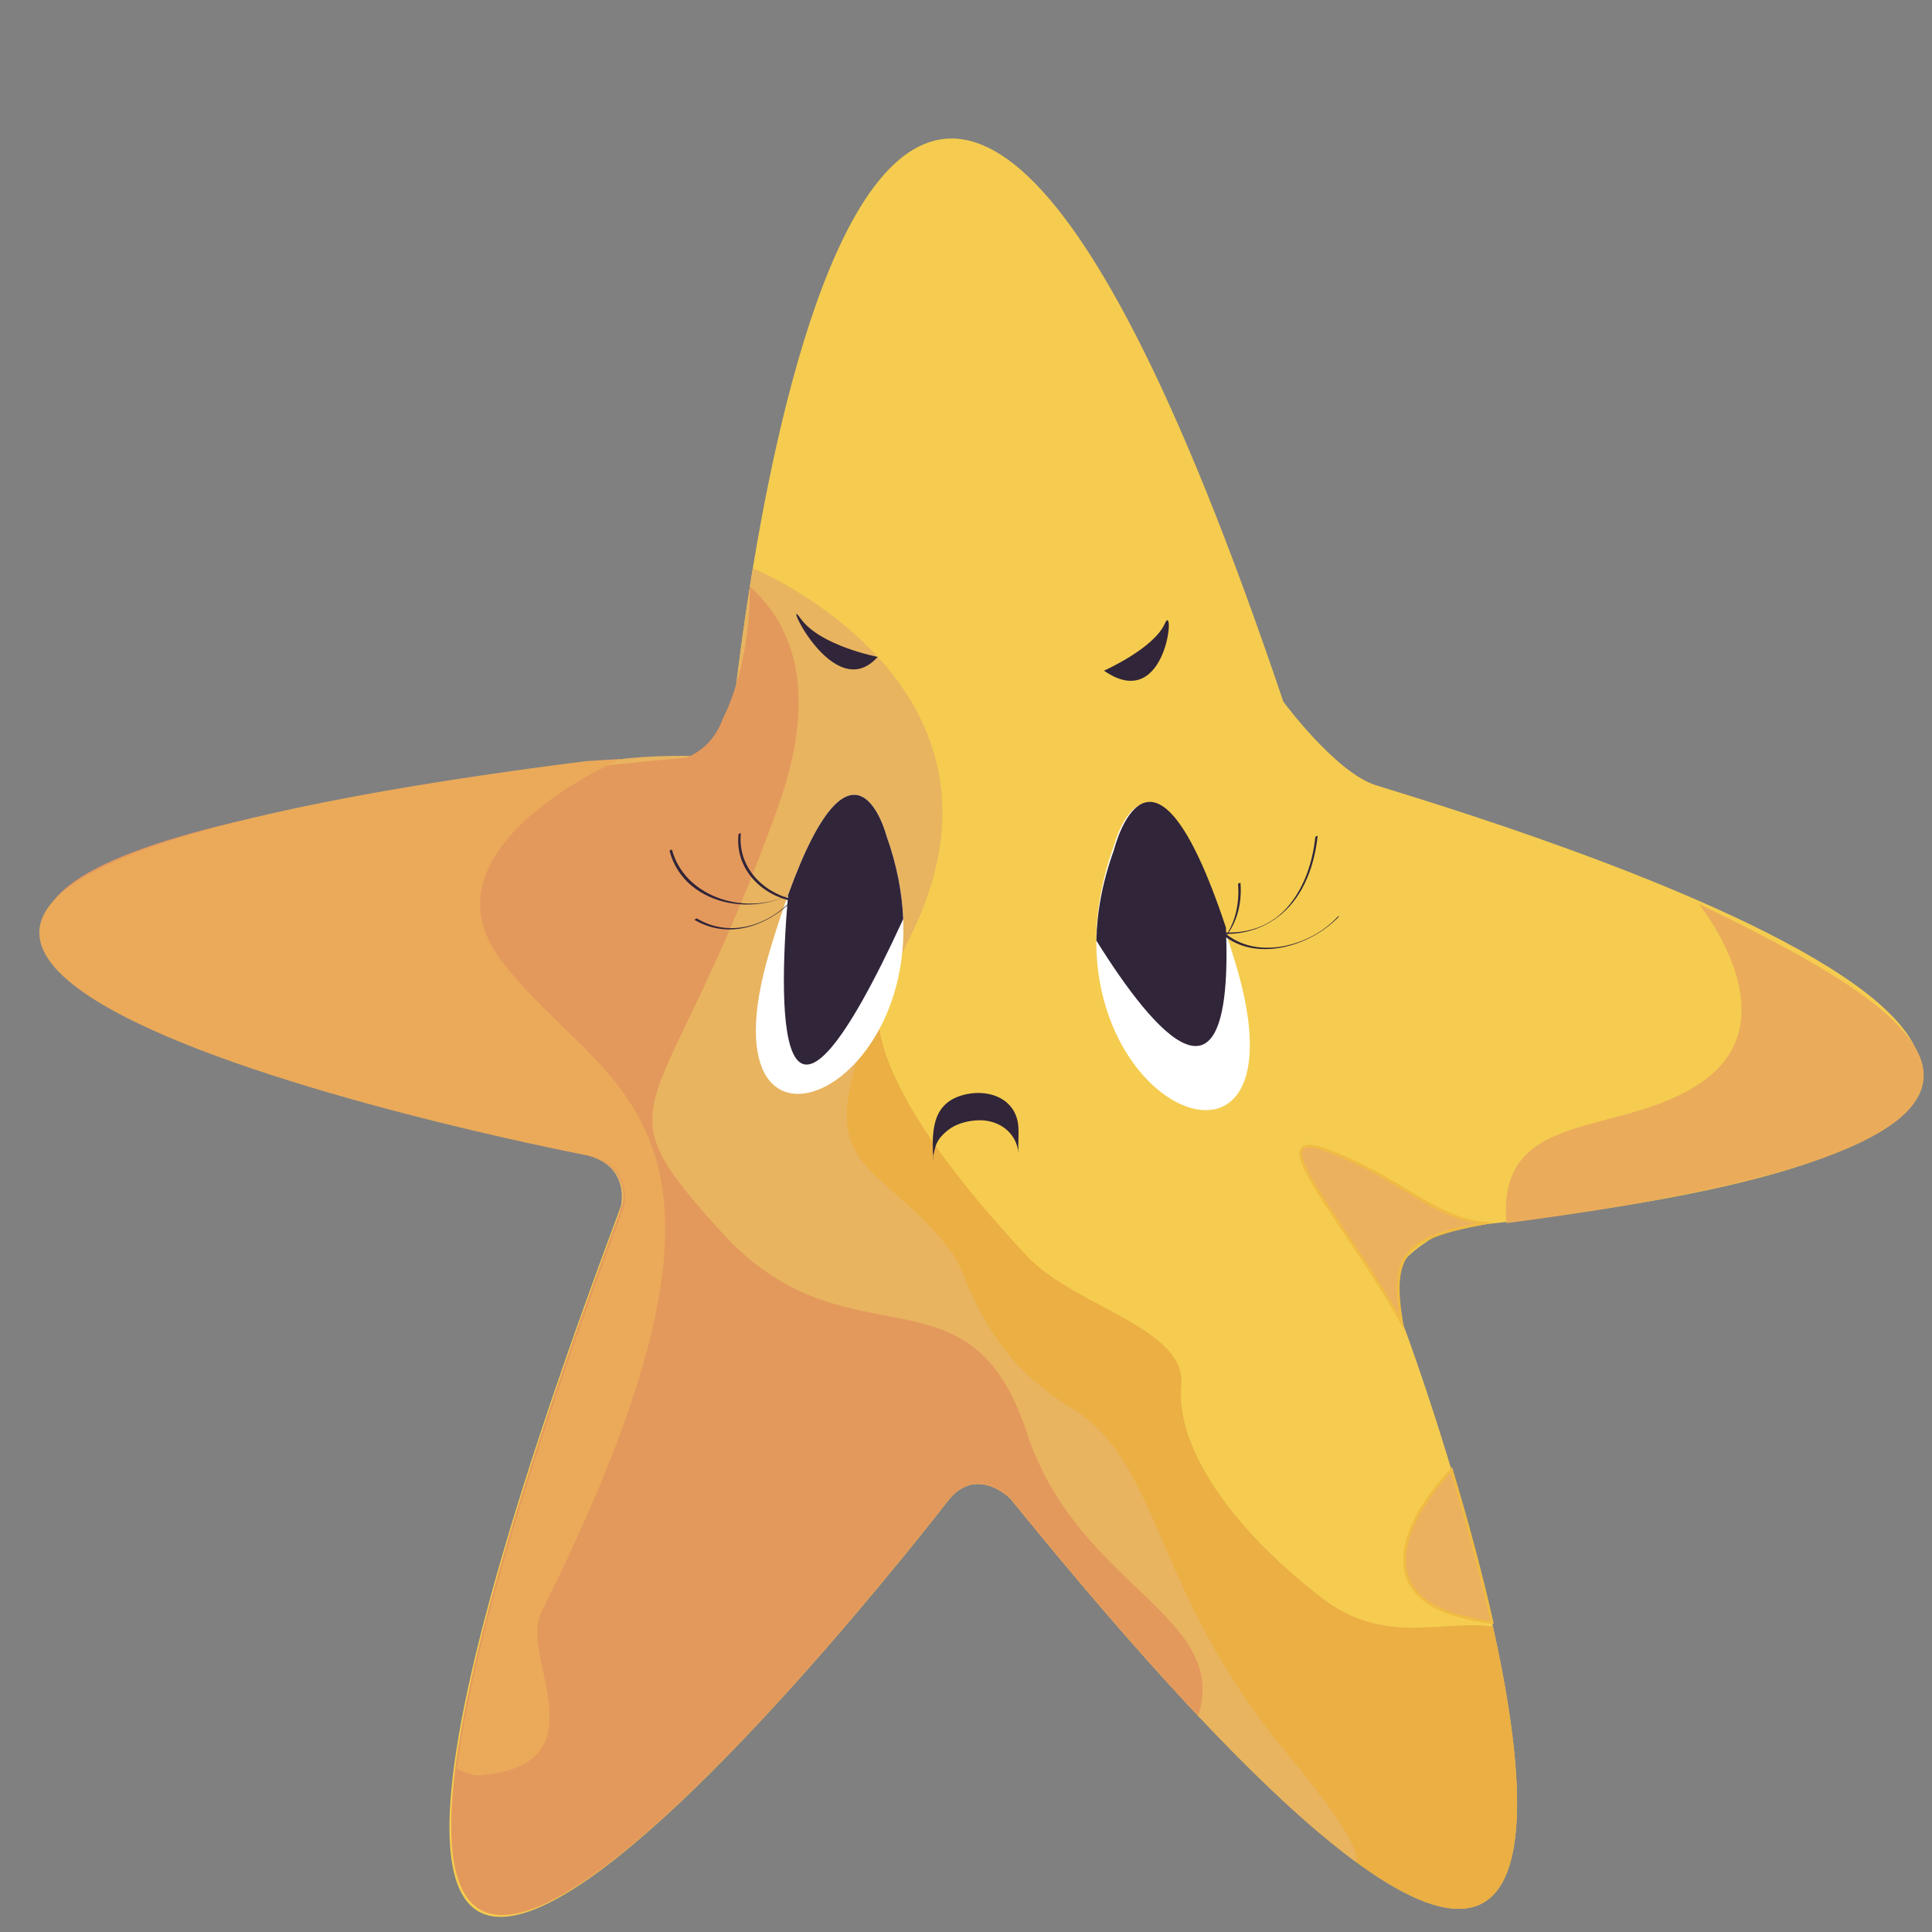<?xml version="1.0" encoding="utf-8"?>
<!-- Generator: Adobe Illustrator 17.0.0, SVG Export Plug-In . SVG Version: 6.00 Build 0)  -->
<!DOCTYPE svg PUBLIC "-//W3C//DTD SVG 1.1//EN" "http://www.w3.org/Graphics/SVG/1.1/DTD/svg11.dtd">
<svg version="1.1" id="Слой_1" xmlns="http://www.w3.org/2000/svg" xmlns:xlink="http://www.w3.org/1999/xlink" x="0px" y="0px"
	 width="700px" height="700px" viewBox="0 0 700 700" enable-background="new 0 0 700 700" xml:space="preserve">
<rect x="0" y="0" width="700" height="700" fill="#808080" stroke="none"/>
<path fill="#F5CC4F" d="M264.969,264.505c0,0,43.299-475.258,200-10.309c0,0,18.864,25.637,33.531,30.304
	c30.5,9.705,411,121,27.293,160.417c0,0-27.835,12.371-20.619,26.804c7.216,14.433,157.732,437.113-139.175,71.134
	c0,0-12.371-12.371-22.68,1.031C333.01,557.289,37.488,937.031,225,437c0,0,4-16-15-19c-7.964-1.257-424.381-101.408,44-144
	C254,274,260.938,275.01,264.969,264.505z"/>
<path fill="#EBAF44" d="M479,579c-35-27-53-56-51-77s-38.587-28.378-56-47c-72-77-51-98-51-98c30,11-171.241-125.623,16.456,194.368
	c3.121-3.937,5.159-6.566,5.863-7.481c10.309-13.402,22.68-1.031,22.68-1.031c190.56,234.892,196.813,144.912,174.937,46.502
	C523.201,586.657,501.734,596.538,479,579z"/>
<path fill="#E8B460" d="M466,635c-49-59-45-105-78-125s-36.939-47.984-43-56c-31-41-60-24-15-115s-57-133-57-133
	c-0.098,0.07-0.193,0.14-0.291,0.21c-5.445,33.106-7.74,58.295-7.74,58.295C260.938,275.01,254,274,254,274
	c-14.983-0.619-45,0.75-40,6.5c-24.825,46.974-21.409,89.719,0.717,138.649C228.29,423.834,225,437,225,437
	c-0.203,0.541-0.401,1.073-0.603,1.612c24.978,46.123,62.971,90.055,101.459,127.157c9.666-11.825,16.091-20.099,17.463-21.883
	c10.309-13.402,22.68-1.031,22.68-1.031c56.748,69.95,97.151,111.088,125.334,131.774C492.362,670.348,486.326,659.474,466,635z"/>
<path fill="#E4995C" d="M372,519c-21-64-65-22-111-73s-21-36,21-154c14.202-39.9,6.334-64.475-10.298-79.533
	c0.131,30.033-9.869,48.033-9.869,48.033c-4,11.333-13.333,14-13.333,14C-246.88,320.092,202.036,416.743,210,418
	c19,3,15.75,18,15.75,18C38.238,936.031,333.01,557.289,343.32,543.887c10.309-13.402,22.68-1.031,22.68-1.031
	c26.023,32.076,48.604,58.087,68.15,78.852C445.663,585.095,390.403,575.085,372,519z"/>
<path fill="#EAAA5A" d="M181.072,347.226C151.167,306.5,225,275,225,275l-12.5,0.75c-441.309,55.818-9.194,141.25-1.428,142.476
	c19,3,15,19,15,19c-37.251,99.335-55.437,163.946-60.585,203.611c3.434,1.748,6.337,2.589,8.585,2.389c45-4,14-43,22-59
	C287.2,401.969,217.524,396.867,181.072,347.226z"/>
<path fill="#EAAC5A" d="M615.5,327.5c0,0,32.53,39.998,3.259,62.894c-29.06,22.732-76.727,9.471-72.926,52.773
	C775.833,413.167,695.613,366.235,615.5,327.5z"/>
<g>
	<path fill="#ECB15F" stroke="#F0BB44" stroke-miterlimit="10" d="M481.333,417c-27.062-10.283,7.118,26.868,26.5,62.167
		c-4-24.667,0.706-30.582,30-36C519.495,441.372,507.667,427.007,481.333,417z"/>
	<path fill="#ECB15F" stroke="#F0BB44" stroke-miterlimit="10" d="M525.898,532.534C507.133,552.658,499.287,576.532,527,585
		c4.46,1.363,9.013,2.278,13.591,2.808C536.332,568.885,531.065,549.713,525.898,532.534z"/>
</g>
<path fill="#FFFFFF" d="M321.224,302.967c0,0-13.789-53.457-42.293,41.449S352.778,391.307,321.224,302.967z"/>
<path fill="#FFFFFF" d="M403.593,306.449c0,0,14.39-55.013,43.998,42.375S370.686,397.407,403.593,306.449z"/>
<path fill="#312539" d="M403.593,308c-4.26,11.774-6.168,22.773-6.353,32.805c21.294,34.135,49.801,67.442,46.946-4.707
	C416.88,253.929,403.593,308,403.593,308z"/>
<path fill="#312539" d="M321.224,302.967c0,0-11.659-45.181-35.693,21.314c-3.942,46.684-3.311,106.725,41.717,8.721
	C326.875,323.695,325.032,313.629,321.224,302.967z"/>
<path fill="#312539" d="M400,243c0,0,18-8,22-17S423,259,400,243z"/>
<path fill="#312539" d="M318,238c0,0-21-4-28-14S302,256,318,238z"/>
<g>
	<g>
		<path fill="#312539" d="M436.567,345.25c9.757-4.57,13.778-15.153,12.866-25.5c0.012,0.133-0.879,0.353-0.866,0.5
			c0.796,9.028-2.23,20.329-11.134,24.5C437.132,344.891,436.867,345.109,436.567,345.25L436.567,345.25z"/>
	</g>
</g>
<g>
	<g>
		<path fill="#312539" d="M441.567,338.25c8.343,0.712,16.294-1.658,22.699-7.027c8.277-6.938,12.063-18.046,13.167-28.473
			c-0.02,0.189-0.845,0.299-0.866,0.5c-0.938,8.855-3.734,17.603-9.386,24.602c-6.128,7.589-15.197,10.712-24.748,9.898
			C442.156,337.726,441.835,338.273,441.567,338.25L441.567,338.25z"/>
	</g>
</g>
<g>
	<g>
		<path fill="#312539" d="M442.567,338.25c12.265,10.877,32.73,4.512,42.866-6.5c-0.214,0.232-0.649,0.264-0.866,0.5
			c-9.753,10.596-29.4,15.905-41.134,5.5C443.349,337.675,442.64,338.315,442.567,338.25L442.567,338.25z"/>
	</g>
</g>
<g>
	<g>
		<path fill="#312539" d="M299.433,325.75c-15.254,3.855-32.718-7.247-31-24c-0.019,0.188-0.845,0.3-0.866,0.5
			c-1.718,16.753,15.746,27.855,31,24C298.88,326.171,299.124,325.828,299.433,325.75L299.433,325.75z"/>
	</g>
</g>
<g>
	<g>
		<path fill="#312539" d="M291.567,320.25c-14.563,13.293-42.89,7.438-48.134-12.5c0.02,0.078-0.89,0.408-0.866,0.5
			c5.607,21.318,34.958,25.108,49.866,11.5C292.194,319.968,291.809,320.03,291.567,320.25L291.567,320.25z"/>
	</g>
</g>
<g>
	<g>
		<path fill="#312539" d="M288.567,324.25c-8.959,10.733-23.444,16.046-36.134,8.5c-0.146-0.087-0.732,0.58-0.866,0.5
			c13.278,7.895,28.69,1.493,37.866-9.5C289.234,323.988,288.769,324.008,288.567,324.25L288.567,324.25z"/>
	</g>
</g>
<g>
	<g>
		<path fill="#312539" d="M337.984,411.683c0.267,11.406-0.132,5.721,1.525,2.324c0.859-1.762,2.283-3.188,3.784-4.406
			c2.895-2.351,6.715-3.391,10.367-3.666c7.787-0.585,14.685,4.065,15.388,12.065c-0.29-3.303,0.195-6.685-0.096-10
			c-0.918-10.437-11.521-13.806-20.481-11.125c-11.279,3.375-10.681,13.799-10.455,23.442c0.043,1.848,0.052-1.53,0.051-1.794
			C338.059,416.243,338.037,413.962,337.984,411.683L337.984,411.683z"/>
	</g>
</g>
</svg>
